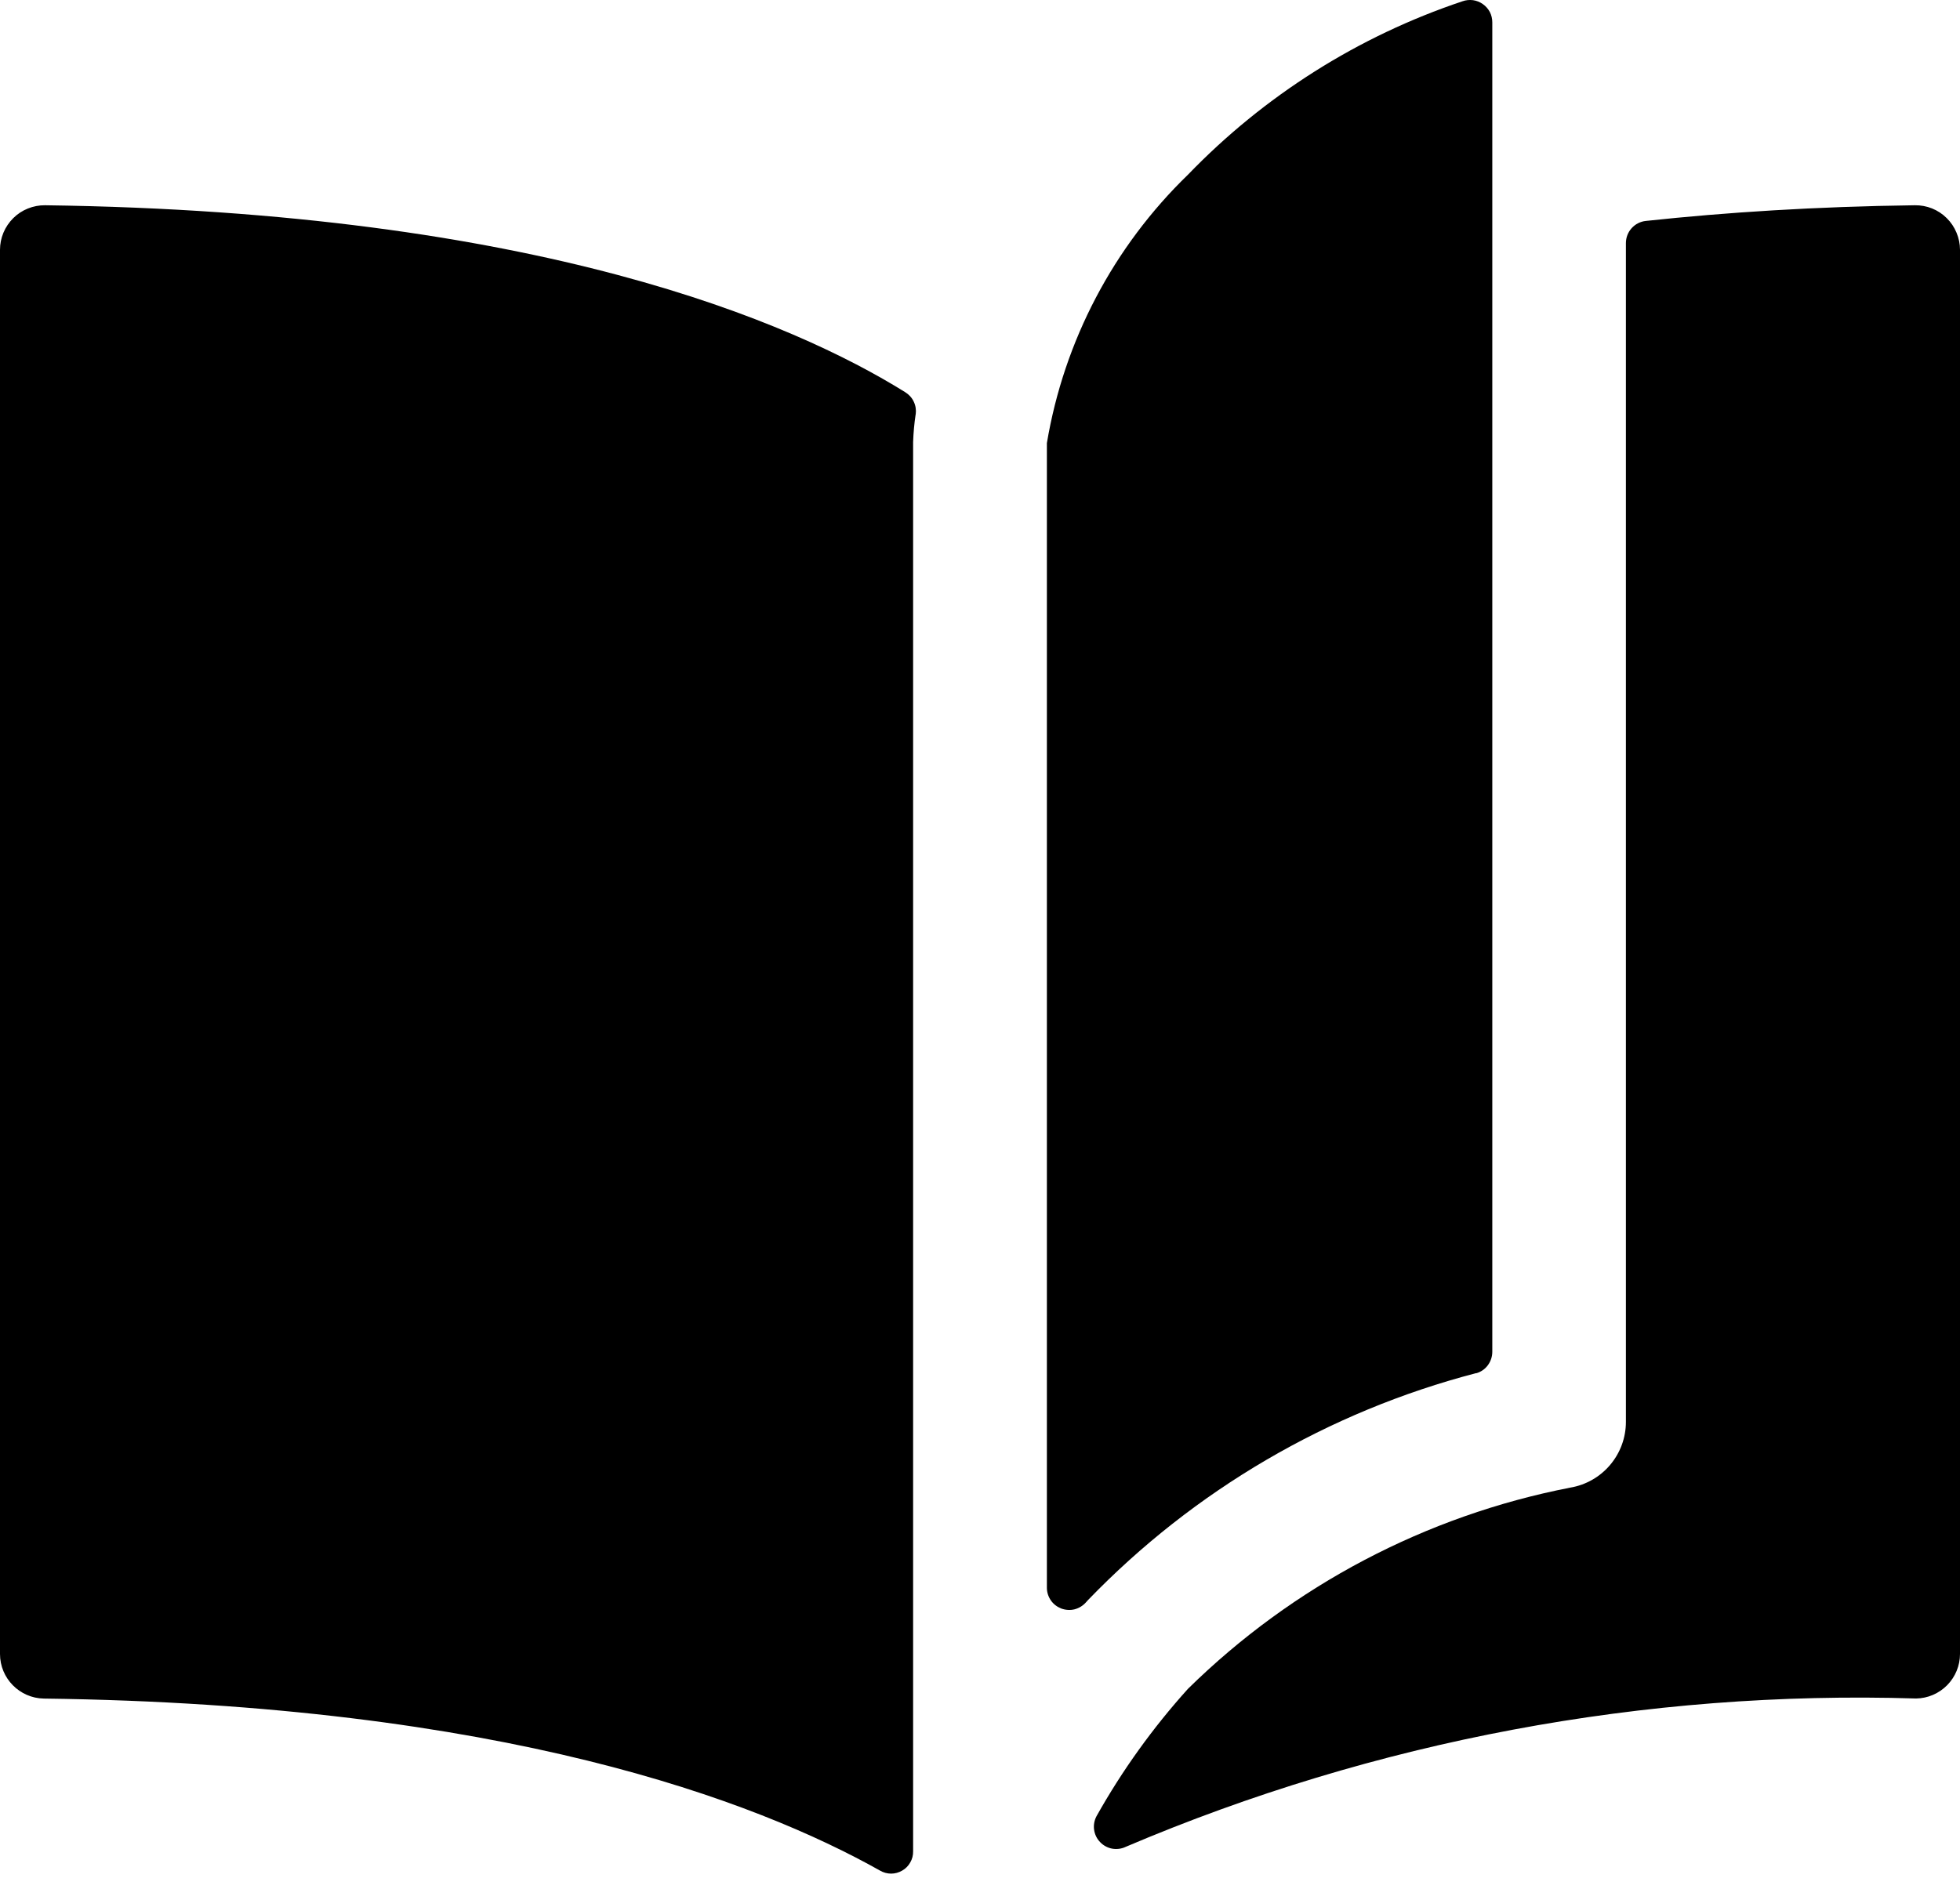 <svg viewBox="0 0 24 23" fill="none" xmlns="http://www.w3.org/2000/svg">
<path d="M11.213 5.074C11.22 5.021 11.212 4.968 11.189 4.92C11.167 4.872 11.13 4.832 11.085 4.804C9.709 3.947 6.581 2.594 0.552 2.514C0.48 2.513 0.408 2.527 0.341 2.554C0.274 2.581 0.213 2.621 0.162 2.672C0.111 2.723 0.07 2.783 0.042 2.85C0.014 2.917 -3.43743e-06 2.988 6.19155e-10 3.06L6.19155e-10 20.258C6.19155e-10 20.556 0.24 20.799 0.537 20.804C6.157 20.875 9.257 22.058 10.776 22.911C10.817 22.935 10.864 22.948 10.912 22.948C10.959 22.948 11.006 22.935 11.047 22.911C11.089 22.887 11.123 22.853 11.146 22.811C11.17 22.77 11.182 22.723 11.181 22.675V5.415C11.185 5.3 11.195 5.188 11.212 5.075L11.213 5.074ZM19.909 17.415C19.909 17.608 19.841 17.794 19.716 17.942C19.592 18.089 19.419 18.188 19.229 18.22C17.46 18.564 15.832 19.421 14.547 20.684C14.116 21.162 13.741 21.684 13.427 22.244C13.4 22.295 13.389 22.353 13.397 22.41C13.405 22.467 13.43 22.52 13.47 22.561C13.509 22.603 13.561 22.631 13.617 22.642C13.674 22.652 13.732 22.645 13.784 22.62C16.84 21.32 20.143 20.7 23.463 20.803C23.606 20.801 23.742 20.742 23.843 20.64C23.943 20.538 24 20.401 24 20.258V3.059C24 2.987 23.985 2.915 23.957 2.849C23.929 2.782 23.889 2.722 23.837 2.671C23.786 2.62 23.725 2.58 23.658 2.553C23.591 2.526 23.519 2.513 23.447 2.514C22.232 2.53 21.14 2.6 20.153 2.706C20.086 2.713 20.024 2.745 19.979 2.795C19.934 2.845 19.909 2.91 19.909 2.978V17.415Z" fill="currentColor"/>
<path d="M18.075 16.82C18.132 16.804 18.183 16.77 18.218 16.722C18.254 16.674 18.273 16.616 18.273 16.556V0.274C18.273 0.23 18.263 0.186 18.243 0.147C18.222 0.108 18.193 0.075 18.157 0.05C18.121 0.024 18.079 0.008 18.036 0.002C17.992 -0.003 17.948 0.001 17.907 0.016C16.632 0.443 15.48 1.172 14.547 2.139C13.634 3.023 13.029 4.175 12.819 5.427V19.447C12.819 19.502 12.836 19.556 12.868 19.602C12.899 19.647 12.944 19.681 12.995 19.701C13.047 19.72 13.104 19.724 13.157 19.711C13.211 19.697 13.259 19.668 13.296 19.627L13.321 19.599C14.62 18.252 16.265 17.29 18.075 16.818V16.82Z" fill="currentColor"/>
</svg>
